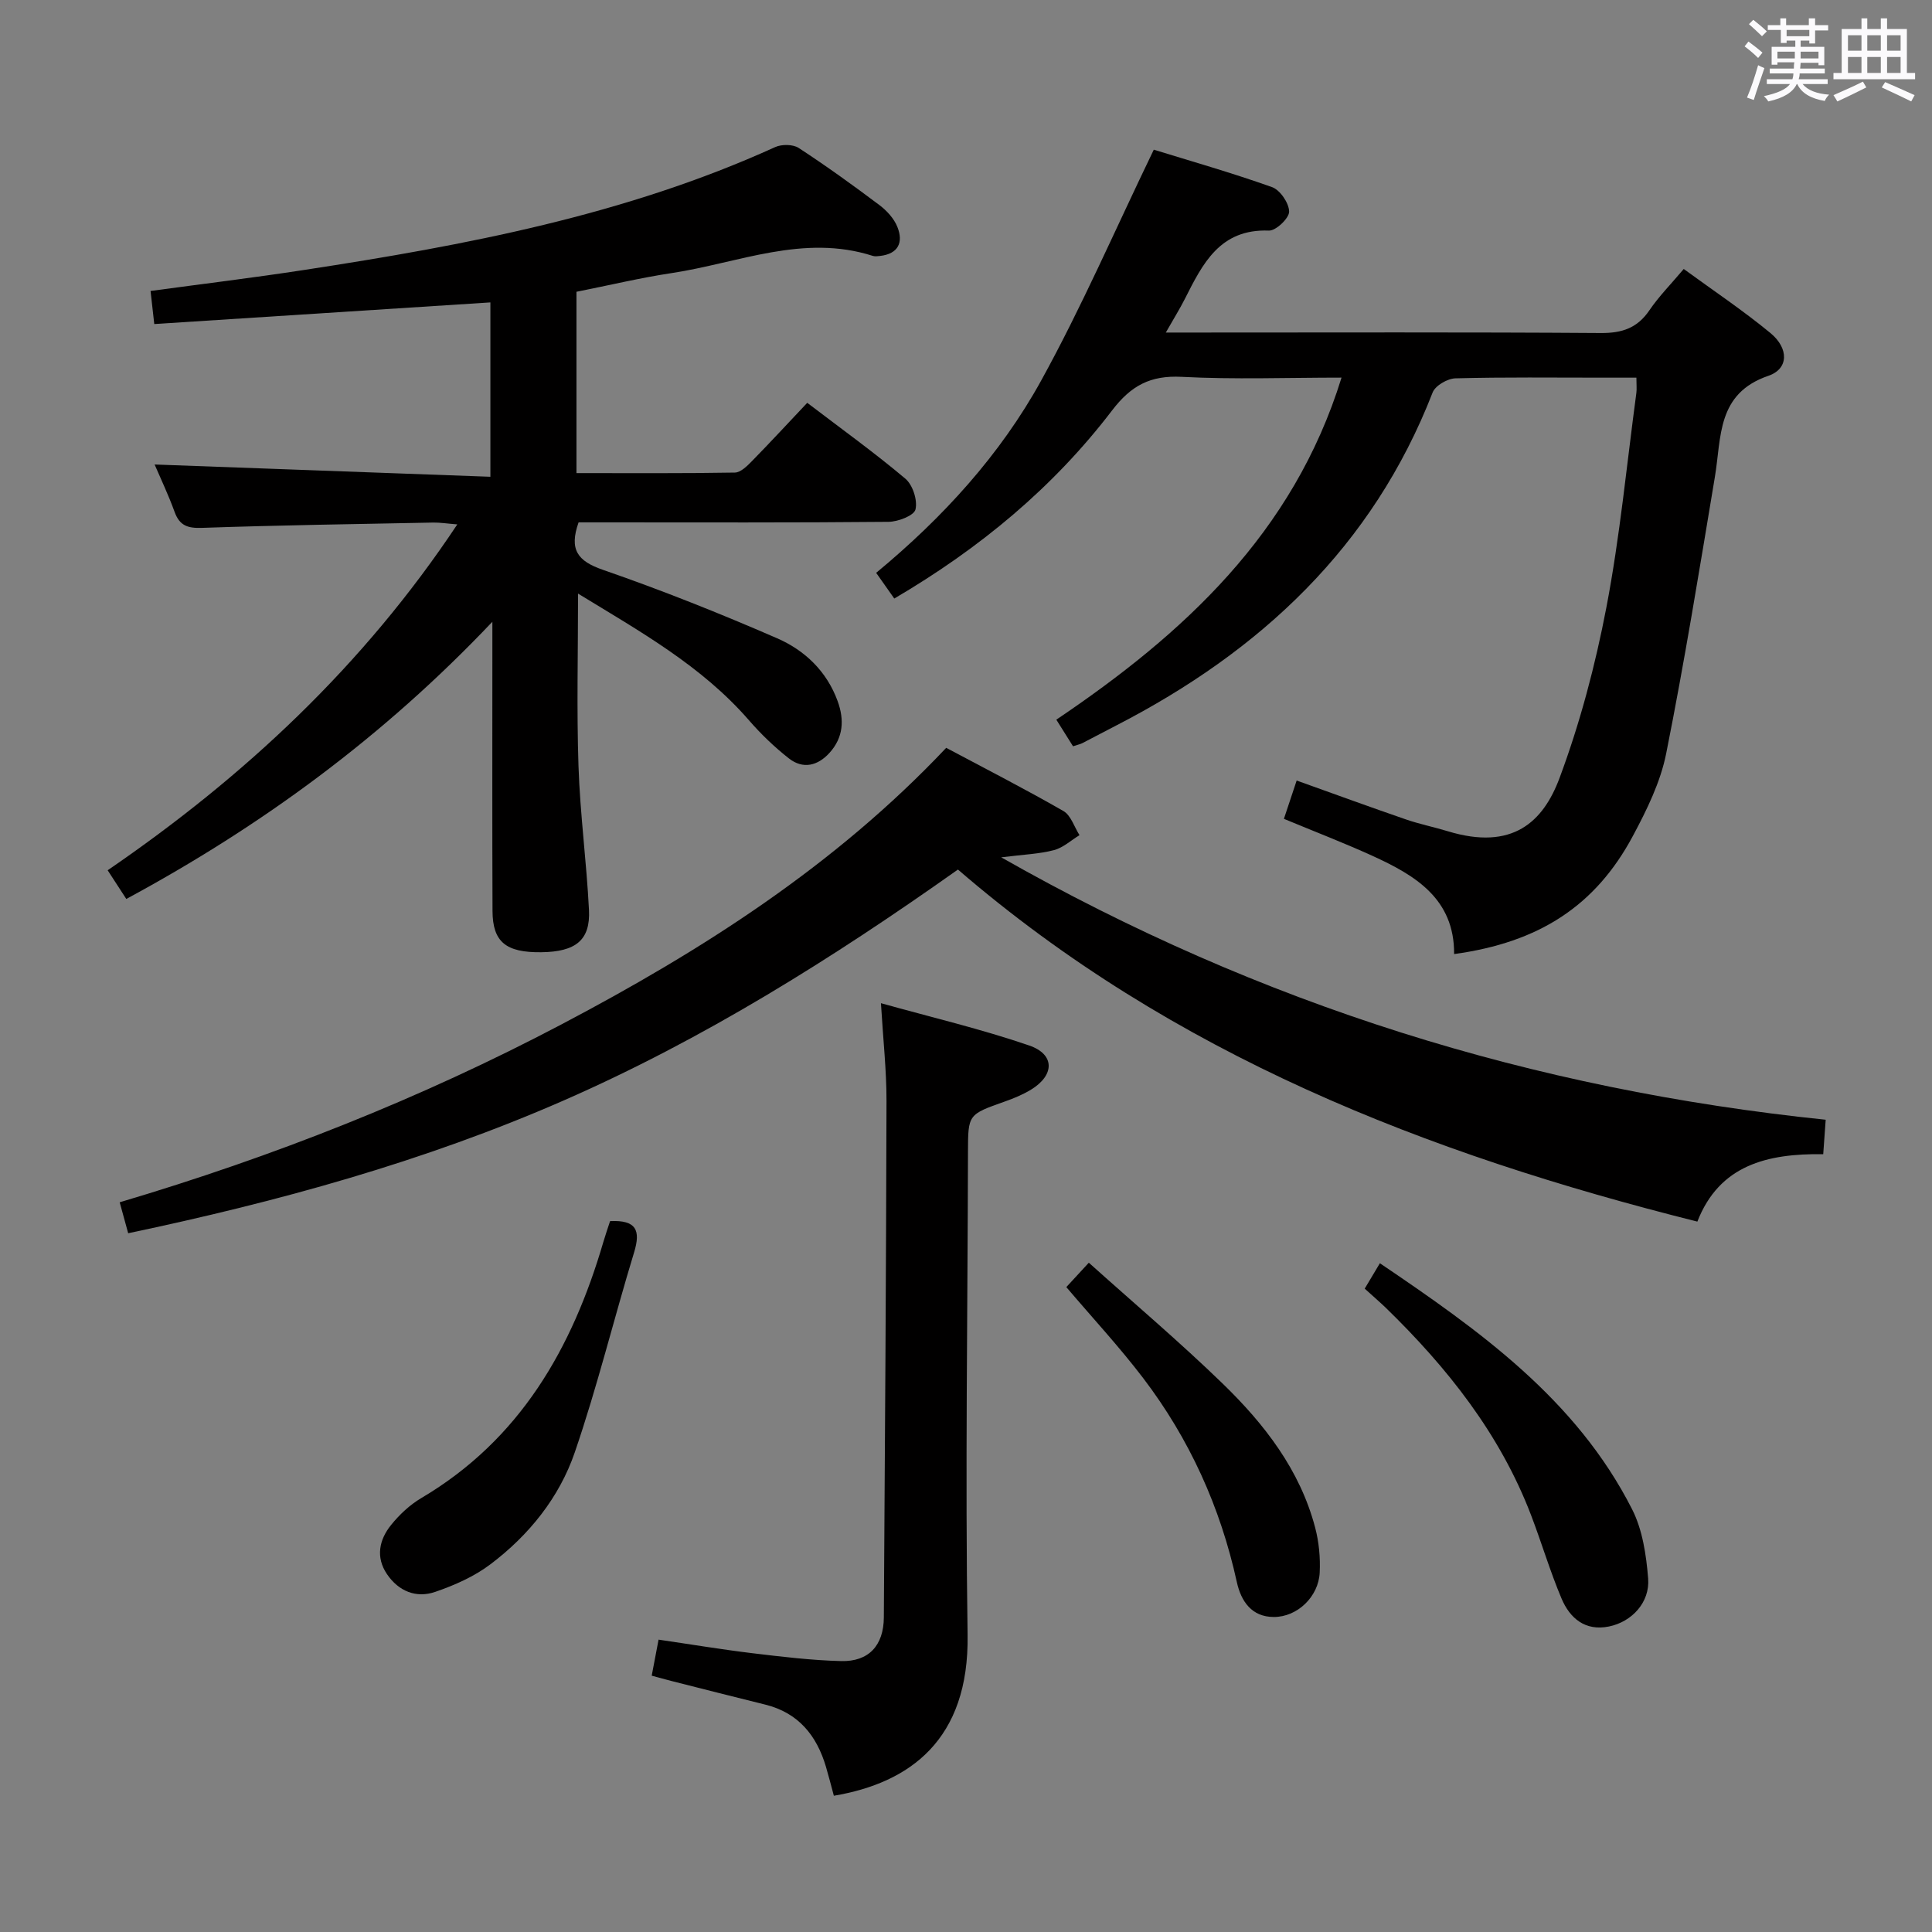 <svg enable-background="new 0 0 400 400" viewBox="0 0 400 400" xmlns="http://www.w3.org/2000/svg"><rect x="0" y="0" width="400" height="400" fill="#808080" stroke="none"/><path d="m361.2 9.6.8-1c.9.7 1.9 1.4 2.9 2.3l-.9 1.1c-1-1-2-1.8-2.8-2.4zm.5 10.6c.9-2.1 1.6-4.3 2.3-6.7.4.2.8.4 1.3.6-.7 2.1-1.5 4.3-2.2 6.6zm.4-15.2.9-.9c1 .8 2 1.6 2.8 2.4l-1 1c-.9-.9-1.8-1.7-2.7-2.5zm12.5-1.2h1.2v1.4h2.7v1.1h-2.7v2.7h-1.2v-.6h-1.8v1.3h4.9v3.8h-1.2v-.5h-3.7c0 .4-.1.9-.1 1.2h5.1v1h-5.2c0 .5-.1.9-.2 1.2h6v1h-5.2c1.1 1.3 2.9 2 5.5 2.2-.4.4-.7.8-.9 1.3-2.9-.5-4.8-1.6-5.7-3.5h-.1c-.8 1.7-2.7 2.9-5.9 3.6-.2-.4-.6-.8-.9-1.1 2.8-.6 4.6-1.4 5.4-2.5h-4.8v-1h5.3c.1-.3.2-.7.2-1.2h-4.9v-1h5c0-.4 0-.8.1-1.3h-3.5v.5h-1.2v-3.7h4.9v-1.3h-1.8v.5h-1.2v-2.7h-2.7v-1h2.6v-1.4h1.2v1.4h4.7v-1.4zm-6.6 8.3h3.6c0-.4 0-.9 0-1.4h-3.6zm1.9-4.6h4.7v-1.3h-4.7zm6.6 3.2h-3.7v1.4h3.7z" fill="#fbfafc"/><path d="m385.3 3.8h1.3v2.2h2.8v-2.2h1.3v2.2h4.1v9.1h1.7v1.3h-16.9v-1.3h1.7v-9.1h4.1v-2.2zm.4 13.1.7 1.2c-1.8.9-3.8 1.9-6 2.9-.2-.4-.5-.8-.8-1.3 2.3-1 4.3-1.9 6.1-2.8zm-3.1-6.4h2.8v-3.2h-2.8zm0 4.6h2.8v-3.3h-2.8zm4-4.6h2.8v-3.2h-2.8zm0 4.6h2.8v-3.3h-2.8zm3.7 1.9c2.1.9 4.1 1.8 6.1 2.7l-.7 1.3c-2.2-1.1-4.2-2-6.1-2.9zm3.2-9.7h-2.8v3.2h2.8v-3.1zm-2.8 7.8h2.8v-3.3h-2.8z" fill="#fbfafc"/><g fill="#010000"><path d="m26.15 186.12c-1.38-2.12-2.45-3.77-3.86-5.94 28.32-19.4 52.94-42.35 72.39-71.61-2.16-.17-3.56-.4-4.96-.38-15.97.31-31.95.55-47.92 1.1-2.97.1-4.63-.47-5.66-3.33-1.29-3.55-2.92-6.97-4.13-9.79 23.08.84 46.08 1.68 69.52 2.54 0-12.62 0-24.32 0-36.1-23.24 1.5-46.36 2.99-69.59 4.48-.28-2.52-.51-4.49-.77-6.85 10.63-1.44 21.28-2.73 31.88-4.36 33.35-5.11 66.43-11.33 97.45-25.43 1.35-.61 3.67-.59 4.86.18 5.71 3.73 11.25 7.72 16.7 11.82 1.54 1.16 3.05 2.8 3.74 4.55 1.27 3.18.19 5.56-3.6 5.99-.49.06-1.04.13-1.49-.01-14.36-4.61-27.82 1.46-41.6 3.55-6.55.99-13.01 2.54-19.76 3.88v37.54c10.96 0 21.88.08 32.8-.11 1.21-.02 2.56-1.38 3.56-2.4 3.84-3.92 7.55-7.95 11.42-12.04 7.23 5.51 13.99 10.37 20.33 15.72 1.52 1.29 2.54 4.46 2.08 6.36-.3 1.27-3.62 2.55-5.6 2.56-19.66.19-39.32.11-58.98.11-1.79 0-3.58 0-5.17 0-2 5.65-.21 8.01 5.02 9.82 12.21 4.23 24.26 9.03 36.11 14.19 5.69 2.48 10.25 6.81 12.5 12.99 1.42 3.89 1.19 7.55-1.67 10.71-2.43 2.69-5.49 3.46-8.43 1.15-2.98-2.34-5.77-5.02-8.26-7.89-9.79-11.27-22.56-18.39-35.38-26.22 0 12.29-.3 23.99.09 35.68.33 9.95 1.67 19.86 2.17 29.81.32 6.26-2.74 8.68-9.91 8.76-7.29.08-10.03-2.13-10.06-8.54-.07-17.66-.03-35.32-.03-52.99 0-1.81 0-3.62 0-6.89-22.57 23.81-47.73 42.24-75.79 57.39z"/><path d="m222.16 154.51c-1.14-1.82-2.11-3.36-3.46-5.51 26.3-17.73 49.08-38.56 59.05-70.82-11.26 0-22.2.41-33.09-.16-6.49-.34-10.49 1.81-14.42 6.96-12.15 15.92-27.35 28.53-45.09 38.94-1.22-1.73-2.41-3.41-3.75-5.32 13.86-11.47 25.69-24.44 34.17-39.82 8.38-15.21 15.31-31.23 23.31-47.79 7.24 2.24 15.96 4.72 24.48 7.75 1.67.59 3.52 3.31 3.54 5.07.02 1.36-2.74 3.99-4.18 3.93-10.16-.39-13.72 6.85-17.41 14.15-1.03 2.04-2.25 3.98-3.94 6.96h6.08c27.99 0 55.98-.1 83.97.1 4.41.03 7.57-1.02 10.08-4.72 1.95-2.87 4.43-5.37 7.1-8.54 6.06 4.43 12.25 8.56 17.96 13.27 3.83 3.17 3.78 7.4-.42 8.84-10.74 3.67-9.71 12.69-11.09 20.93-3.19 19.13-6.29 38.28-10.09 57.3-1.18 5.91-4 11.65-6.88 17.03-7.75 14.5-19.43 22.06-37.02 24.47.07-11.48-8.08-16.32-16.98-20.37-5.88-2.67-11.91-4.99-18.26-7.63.85-2.54 1.66-4.98 2.64-7.93 7.71 2.76 15.15 5.48 22.64 8.06 2.82.97 5.76 1.56 8.62 2.43 13.46 4.11 19.79-1.96 23.17-11.02 4.25-11.41 7.41-23.37 9.7-35.34 2.8-14.65 4.21-29.57 6.2-44.37.11-.81.01-1.64.01-3.17-2.44 0-4.71 0-6.98 0-10.16 0-20.33-.13-30.48.14-1.65.04-4.18 1.51-4.73 2.93-12.43 31.97-35.67 53.58-65.52 68.95-2.37 1.22-4.71 2.47-7.08 3.69-.45.2-.95.31-1.85.61z"/><path d="m207.29 177.5c53.73 30.54 110.14 48.07 170.7 54.33-.18 2.46-.33 4.66-.51 7.13-11.65-.16-21.51 2.28-26.06 13.96-56.14-14.07-108.68-34.59-153.09-72.89-26 18.42-52.73 35.17-81.76 47.87-28.84 12.61-59.02 20.9-90.03 27.43-.6-2.18-1.1-4.02-1.76-6.41 31.8-9.44 62.29-21.47 91.43-36.81 29.13-15.33 56.67-32.88 79.69-57.28 8.23 4.38 16.35 8.54 24.26 13.08 1.56.89 2.25 3.29 3.34 5-1.75 1.07-3.39 2.6-5.29 3.1-3.04.8-6.25.9-10.92 1.49z"/><path d="m172.64 371.79c-.59-2.18-1.07-4.09-1.63-5.98-1.92-6.5-5.71-11.19-12.57-12.89-6.43-1.59-12.85-3.22-19.27-4.85-1.39-.35-2.76-.74-4.24-1.14.49-2.56.89-4.66 1.42-7.46 6.45.94 12.92 2.02 19.43 2.81 6.09.73 12.22 1.47 18.34 1.63 5.75.15 8.83-3.23 8.87-9.05.23-35.65.47-71.29.55-106.94.01-6.28-.69-12.57-1.15-20.22 10.56 2.95 20.8 5.36 30.7 8.76 5.36 1.84 5.26 6.16.37 9.14-1.69 1.03-3.56 1.8-5.43 2.46-7.6 2.69-7.6 2.66-7.62 10.46-.07 33.33-.58 66.66-.08 99.98.33 21.71-11.95 30.64-27.69 33.29z"/><path d="m282.55 266.8c1.16-1.95 2.01-3.36 3.14-5.26 20.6 13.93 40.63 28.14 52.21 50.92 2.17 4.27 2.94 9.48 3.33 14.34.4 4.93-3.36 8.98-8.12 9.95-4.92 1-8.09-1.71-9.82-5.81-2.38-5.64-4.12-11.55-6.31-17.27-6.44-16.82-17.34-30.53-30.09-42.93-1.32-1.26-2.7-2.45-4.34-3.94z"/><path d="m126.31 252.82c5.45-.27 6.36 1.92 4.98 6.45-4.2 13.77-7.61 27.79-12.28 41.4-3.21 9.38-9.5 17.18-17.46 23.19-3.35 2.54-7.43 4.34-11.44 5.72-3.94 1.36-7.59-.13-9.99-3.67-2.38-3.51-1.61-7.13.84-10.17 1.74-2.16 3.9-4.19 6.28-5.59 20.45-12.1 31.24-31 37.68-53.02.42-1.42.9-2.82 1.39-4.31z"/><path d="m220.77 266.48c1.29-1.4 2.51-2.73 4.66-5.05 9.34 8.39 18.81 16.4 27.7 25.02 8.64 8.38 16.01 17.86 19.16 29.83.79 2.99 1.09 6.22.94 9.31-.24 4.98-4.63 9.21-9.51 9.19-4.57-.01-6.77-3.24-7.65-7.24-3.4-15.49-9.8-29.63-19.39-42.22-4.92-6.46-10.47-12.44-15.91-18.84z"/></g></svg>